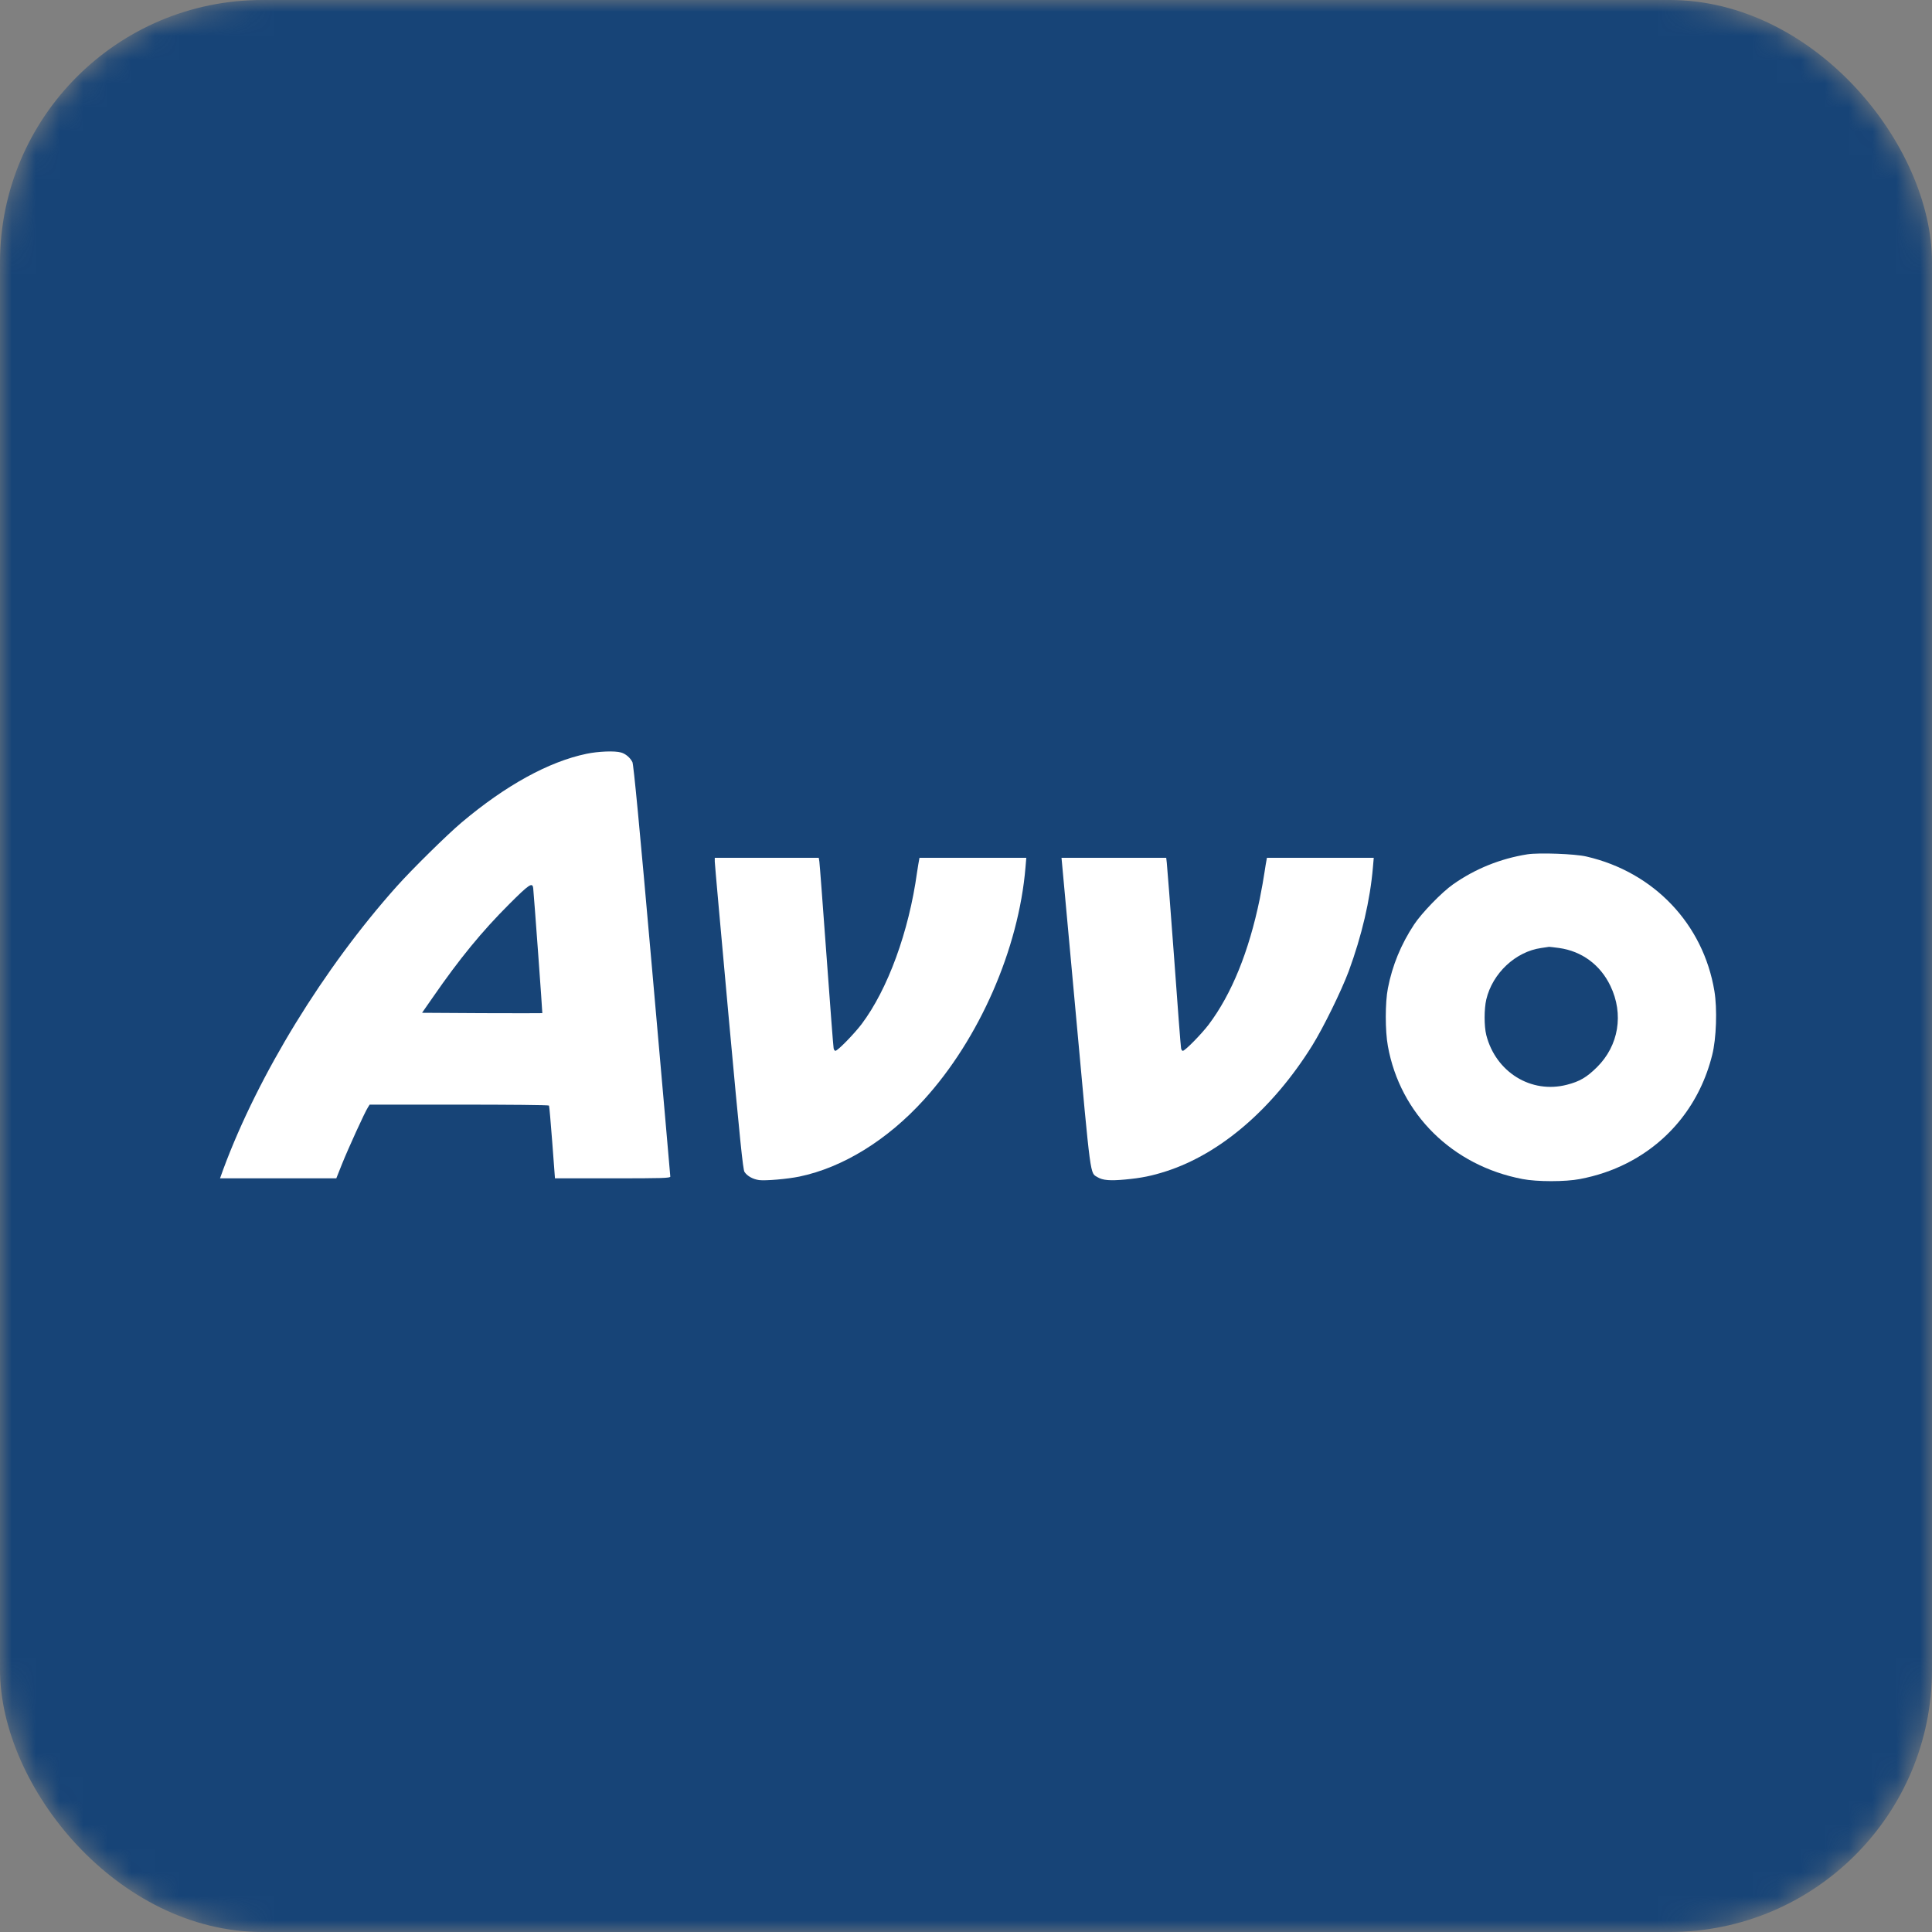 <svg width="100%" height="100%" viewBox="0 0 81 81" fill="none" xmlns="http://www.w3.org/2000/svg">
<rect x="0" y="0" width="81" height="81" fill="#808080" stroke="none"/>
<mask id="mask0_860_4875" style="mask-type:alpha" maskUnits="userSpaceOnUse" x="0" y="0" width="81" height="81">
<rect width="81" height="81" rx="11" fill="#C4C4C4"/>
</mask>
<g mask="url(#mask0_860_4875)">
<rect width="81" height="81" rx="11" fill="#174477"/>
</g>
<g clip-path="url(#clip0_860_4875)">
<path d="M24.591 31.603C23.007 31.932 21.197 32.927 19.348 34.487C18.75 34.992 17.273 36.444 16.631 37.165C13.575 40.584 10.829 45.062 9.362 49.02L9.225 49.402H11.662H14.1L14.34 48.799C14.6 48.152 15.297 46.621 15.424 46.43L15.498 46.312H19.25C21.31 46.312 23.007 46.327 23.017 46.352C23.031 46.371 23.09 47.063 23.154 47.897L23.267 49.402H25.685C27.789 49.402 28.103 49.392 28.103 49.329C28.103 49.289 27.76 45.395 27.343 40.672C26.808 34.595 26.563 32.049 26.514 31.951C26.416 31.76 26.229 31.603 26.038 31.549C25.778 31.471 25.082 31.5 24.591 31.603ZM22.355 37.239C22.389 37.567 22.747 42.462 22.737 42.477C22.727 42.482 21.594 42.482 20.211 42.477L17.695 42.462L18.156 41.8C19.265 40.196 20.201 39.053 21.344 37.911C22.183 37.072 22.325 36.974 22.355 37.239Z" fill="white"/>
<path d="M64.039 35.817C62.901 35.998 61.847 36.425 60.92 37.077C60.444 37.411 59.605 38.279 59.287 38.76C58.737 39.593 58.374 40.476 58.188 41.433C58.07 42.031 58.07 43.228 58.188 43.861C58.703 46.71 60.895 48.873 63.833 49.432C64.432 49.55 65.638 49.55 66.237 49.432C66.938 49.3 67.595 49.079 68.213 48.765C70.013 47.848 71.284 46.239 71.784 44.233C71.96 43.547 72 42.286 71.877 41.55C71.411 38.74 69.341 36.562 66.511 35.91C66.031 35.797 64.525 35.743 64.039 35.817ZM65.364 39.745C66.32 39.878 67.095 40.452 67.517 41.334C68.086 42.517 67.865 43.841 66.953 44.743C66.521 45.17 66.227 45.342 65.692 45.479C64.191 45.867 62.71 44.949 62.313 43.395C62.22 43.022 62.22 42.306 62.313 41.904C62.573 40.805 63.539 39.897 64.618 39.745C64.78 39.721 64.927 39.701 64.947 39.696C64.966 39.696 65.153 39.716 65.364 39.745Z" fill="white"/>
<path d="M29.967 36.121C29.967 36.209 30.232 39.147 30.55 42.644C31.026 47.833 31.149 49.03 31.213 49.133C31.33 49.309 31.561 49.437 31.826 49.476C32.09 49.511 33.013 49.432 33.513 49.329C35.333 48.951 37.201 47.799 38.736 46.107C41.061 43.551 42.709 39.78 42.994 36.366L43.028 35.964H40.787H38.55L38.53 36.072C38.516 36.135 38.481 36.361 38.447 36.577C38.104 39.063 37.221 41.477 36.122 42.938C35.803 43.355 35.122 44.056 35.024 44.056C34.994 44.056 34.96 44.007 34.95 43.949C34.935 43.885 34.803 42.139 34.651 40.059C34.499 37.98 34.366 36.209 34.352 36.121L34.327 35.964H32.149H29.967V36.121Z" fill="white"/>
<path d="M44.519 36.121C44.528 36.209 44.798 39.147 45.117 42.645C45.745 49.526 45.696 49.158 46.015 49.354C46.235 49.487 46.544 49.511 47.172 49.452C47.854 49.389 48.29 49.3 48.898 49.104C51.174 48.368 53.367 46.48 55.015 43.836C55.49 43.071 56.231 41.556 56.545 40.722C57.094 39.226 57.443 37.74 57.56 36.367L57.595 35.964H55.353H53.117L53.097 36.072C53.082 36.136 53.048 36.362 53.014 36.577C52.984 36.793 52.896 37.288 52.817 37.681C52.361 39.898 51.635 41.683 50.669 42.963C50.365 43.361 49.683 44.057 49.59 44.057C49.561 44.057 49.526 44.008 49.517 43.949C49.502 43.885 49.369 42.159 49.222 40.109C49.07 38.059 48.933 36.288 48.918 36.17L48.894 35.964H46.696H44.504L44.519 36.121Z" fill="white"/>
</g>
<defs>
<clipPath id="clip0_860_4875">
<rect width="62.781" height="18.098" fill="white" transform="translate(9.22 31.451)"/>
</clipPath>
</defs>
</svg>
